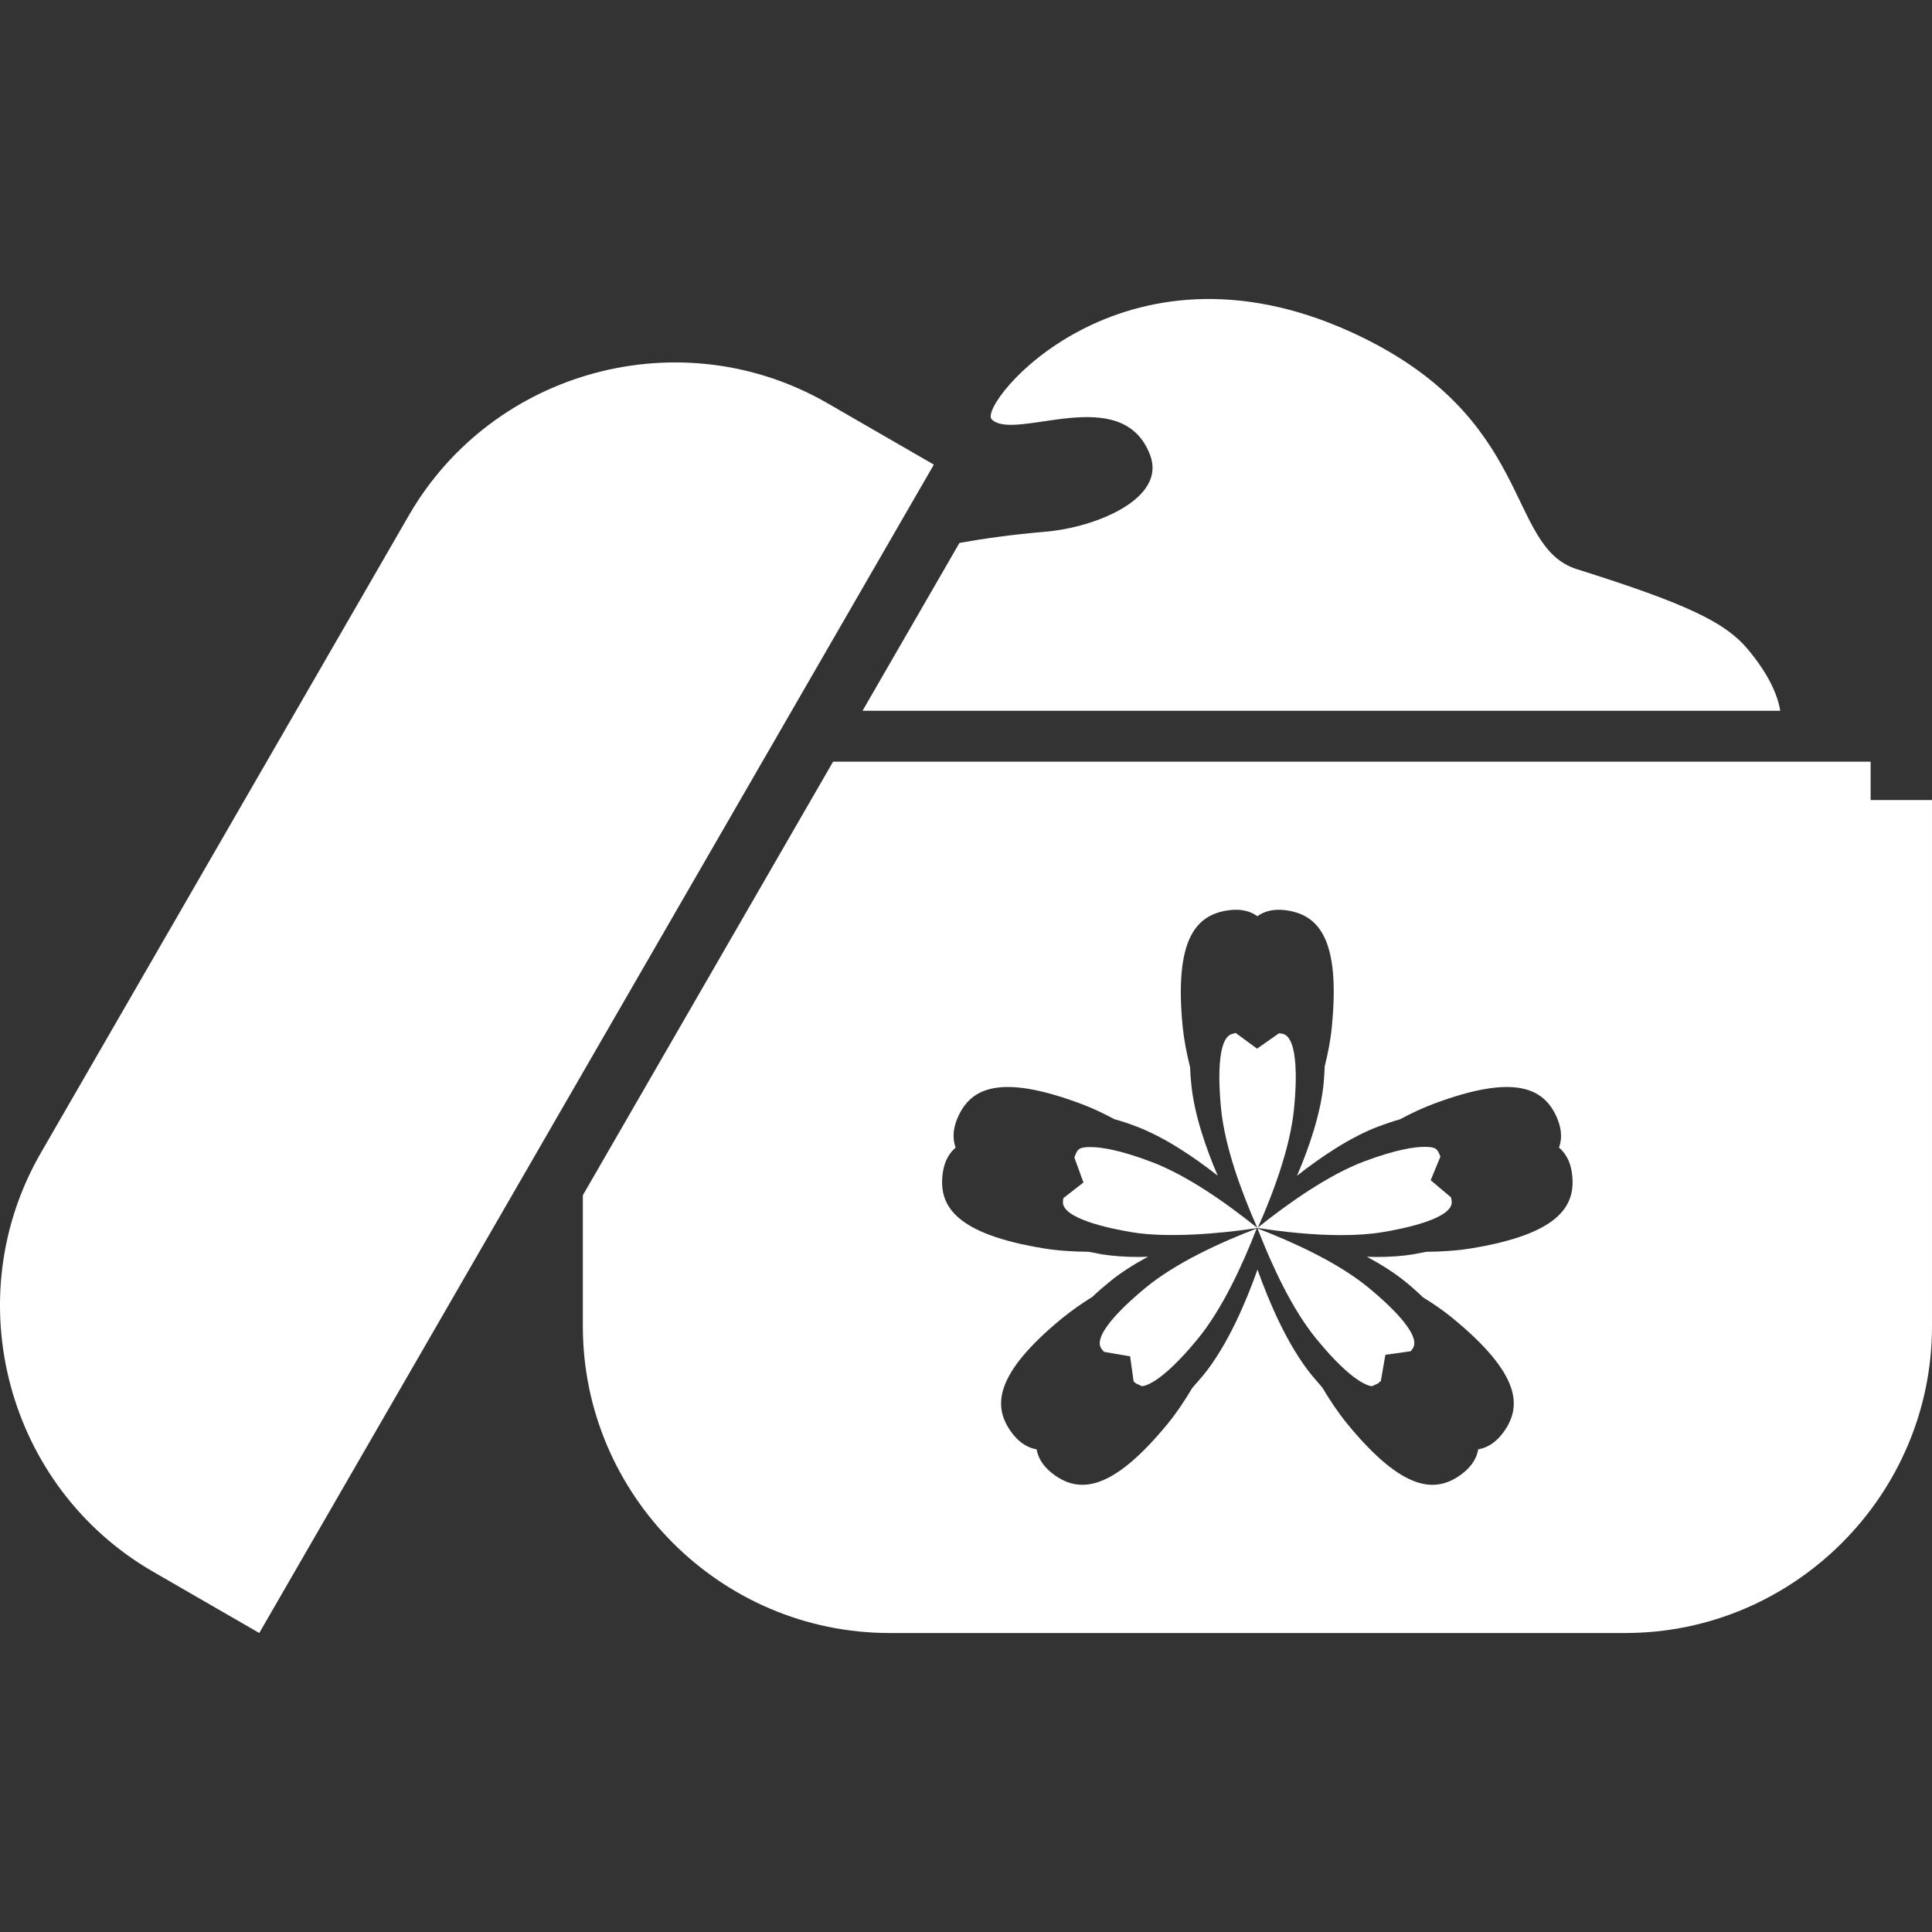 <?xml version="1.0" encoding="iso-8859-1"?>
<!-- Generator: Adobe Illustrator 16.0.0, SVG Export Plug-In . SVG Version: 6.00 Build 0)  -->
<!DOCTYPE svg PUBLIC "-//W3C//DTD SVG 1.1//EN" "http://www.w3.org/Graphics/SVG/1.1/DTD/svg11.dtd">
<svg xmlns="http://www.w3.org/2000/svg" xmlns:xlink="http://www.w3.org/1999/xlink" version="1.1" id="Capa_1" x="0px" y="0px" width="512px" height="512px" viewBox="0 0 189.77 189.771" style="enable-background:new 0 0 189.77 189.771;" xml:space="preserve">
<rect x="0" y="0" width="189.77" height="189.771" fill="#333333" stroke="none"/>
<g>
	<g>
		<path d="M102.677,52.229c-3.139,0.269-5.921,0.649-8.434,1.098l-9.522,16.49h90.145c-0.275-1.631-1.167-3.62-3.17-6.022    c-2.182-2.64-5.948-4.473-16.799-7.885c-7.079-2.225-4.031-14.978-22.1-23.254c-22.73-10.415-36.807,7.122-35.389,8.534    c2.259,2.258,12.804-3.765,15.562,3.507C114.592,48.973,107.648,51.808,102.677,52.229z" fill="#FFFFFF"/>
		<path d="M81.294,39.616c-14.346-8.287-32.859-3.329-41.142,11.021l-36.14,62.603c-8.282,14.348-3.324,32.858,11.021,41.139    l10.433,6.024l66.26-114.765L81.294,39.616z" fill="#FFFFFF"/>
		<path d="M134.777,136.156l0.547-0.252l0.307-0.252l0.448-2.577l2.489-0.351l0.192-0.257c0.974-1.396-2.724-4.668-4.372-6.014    c-2.928-2.402-7.234-4.395-10.868-5.79c1.401,3.628,3.388,7.94,5.795,10.868C132.993,136.024,134.601,136.156,134.777,136.156z" fill="#FFFFFF"/>
		<path d="M108.182,132.473l0.252,0.312l2.572,0.443l0.345,2.479l0.257,0.197l0.553,0.252c0.176,0,1.783-0.132,5.472-4.624    c2.403-2.922,4.401-7.234,5.803-10.862c-3.642,1.396-7.942,3.382-10.869,5.784C110.918,127.806,107.21,131.077,108.182,132.473z" fill="#FFFFFF"/>
		<path d="M140.528,115.926l0.958-2.32l-0.126-0.295c-0.214-0.438-0.312-0.663-1.434-0.663c-0.97,0-2.786,0.252-5.954,1.44    c-3.398,1.285-7.26,3.961-10.411,6.483c1.574-3.546,3.185-7.951,3.549-11.693c0.214-2.106,0.509-7.043-1.166-7.344l-0.322-0.038    l-2.15,1.51l-2.101-1.548l-0.27,0.082c-1.677,0.302-1.373,5.237-1.163,7.344c0.37,3.759,1.99,8.175,3.566,11.732    c-3.032-2.441-6.896-5.172-10.439-6.502c-3.17-1.201-4.991-1.444-5.953-1.444c-1.124,0-1.232,0.225-1.441,0.662l-0.142,0.366    l0.892,2.451l-1.975,1.539l-0.037,0.317c-0.155,1.706,4.688,2.686,6.778,3.031c3.326,0.557,8.377,0.191,12.301-0.411l0.021,0.056    v-0.012l0.017-0.054c2.528,0.388,5.423,0.705,8.183,0.705c1.536,0,2.909-0.093,4.109-0.295c2.078-0.34,6.926-1.325,6.779-3.021    l-0.07-0.39L140.528,115.926z" fill="#FFFFFF"/>
		<path d="M183.742,78.585v-3.77H81.829L57.25,117.403v12.88c0,16.564,13.548,30.119,30.117,30.119h72.287    c16.562,0,30.116-13.555,30.116-30.119V78.585H183.742z M144.535,122.618c-1.4,0.229-2.907,0.328-4.439,0.339l-1.297,0.252    c-1.062,0.172-2.271,0.257-3.588,0.257l-0.948-0.021c1.379,0.738,2.687,1.561,3.811,2.478c0.562,0.455,1.136,0.964,1.69,1.502    c1.055,0.648,2.045,1.332,2.932,2.061c6.691,5.494,6.763,8.646,5.066,11.075c-0.64,0.919-1.442,1.599-2.566,1.801    c-0.191,1.102-0.875,1.904-1.789,2.555c-2.424,1.697-5.581,1.633-11.075-5.062c-0.864-1.062-1.686-2.281-2.446-3.557l-1.013-1.183    c-2.419-2.955-4.251-7.299-5.356-10.412c-1.105,3.119-2.928,7.457-5.352,10.412l-1.051,1.21c-0.755,1.265-1.554,2.474-2.424,3.529    c-5.494,6.694-8.651,6.759-11.075,5.062c-0.914-0.65-1.593-1.453-1.796-2.555c-1.116-0.202-1.923-0.882-2.562-1.801    c-1.694-2.43-1.627-5.576,5.069-11.075c0.905-0.739,1.904-1.434,2.96-2.095c0.555-0.526,1.13-1.024,1.681-1.468    c1.11-0.917,2.429-1.751,3.802-2.478l-0.944,0.021c-1.32,0-2.529-0.093-3.595-0.257l-1.293-0.252    c-1.537-0.011-3.054-0.109-4.454-0.339c-8.548-1.407-10.184-4.11-9.92-7.059c0.096-1.111,0.453-2.106,1.305-2.835    c-0.38-1.056-0.201-2.09,0.275-3.113c1.254-2.681,4.024-4.208,12.126-1.154c1.063,0.398,2.129,0.908,3.198,1.482    c0.667,0.176,1.377,0.41,2.126,0.7c2.785,1.051,5.681,3.01,8.017,4.843c-1.169-2.725-2.312-6.029-2.598-8.995    c-0.062-0.531-0.094-1.096-0.116-1.658c-0.34-1.342-0.597-2.688-0.729-3.968c-0.842-8.621,1.336-10.895,4.253-11.409    c1.099-0.192,2.157-0.115,3.082,0.542c0.925-0.648,1.97-0.733,3.073-0.542c2.913,0.514,5.1,2.788,4.243,11.409    c-0.117,1.258-0.374,2.577-0.7,3.896c-0.024,0.597-0.057,1.177-0.112,1.73c-0.299,2.966-1.434,6.271-2.604,8.995    c2.339-1.833,5.237-3.798,8.021-4.843c0.747-0.272,1.434-0.509,2.097-0.695c1.072-0.579,2.152-1.083,3.212-1.487    c8.101-3.054,10.861-1.521,12.12,1.154c0.472,1.023,0.659,2.058,0.28,3.113c0.854,0.729,1.214,1.724,1.308,2.835    C154.706,118.508,153.07,121.211,144.535,122.618z" fill="#FFFFFF"/>
	</g>
</g>
<g>
</g>
<g>
</g>
<g>
</g>
<g>
</g>
<g>
</g>
<g>
</g>
<g>
</g>
<g>
</g>
<g>
</g>
<g>
</g>
<g>
</g>
<g>
</g>
<g>
</g>
<g>
</g>
<g>
</g>
</svg>
